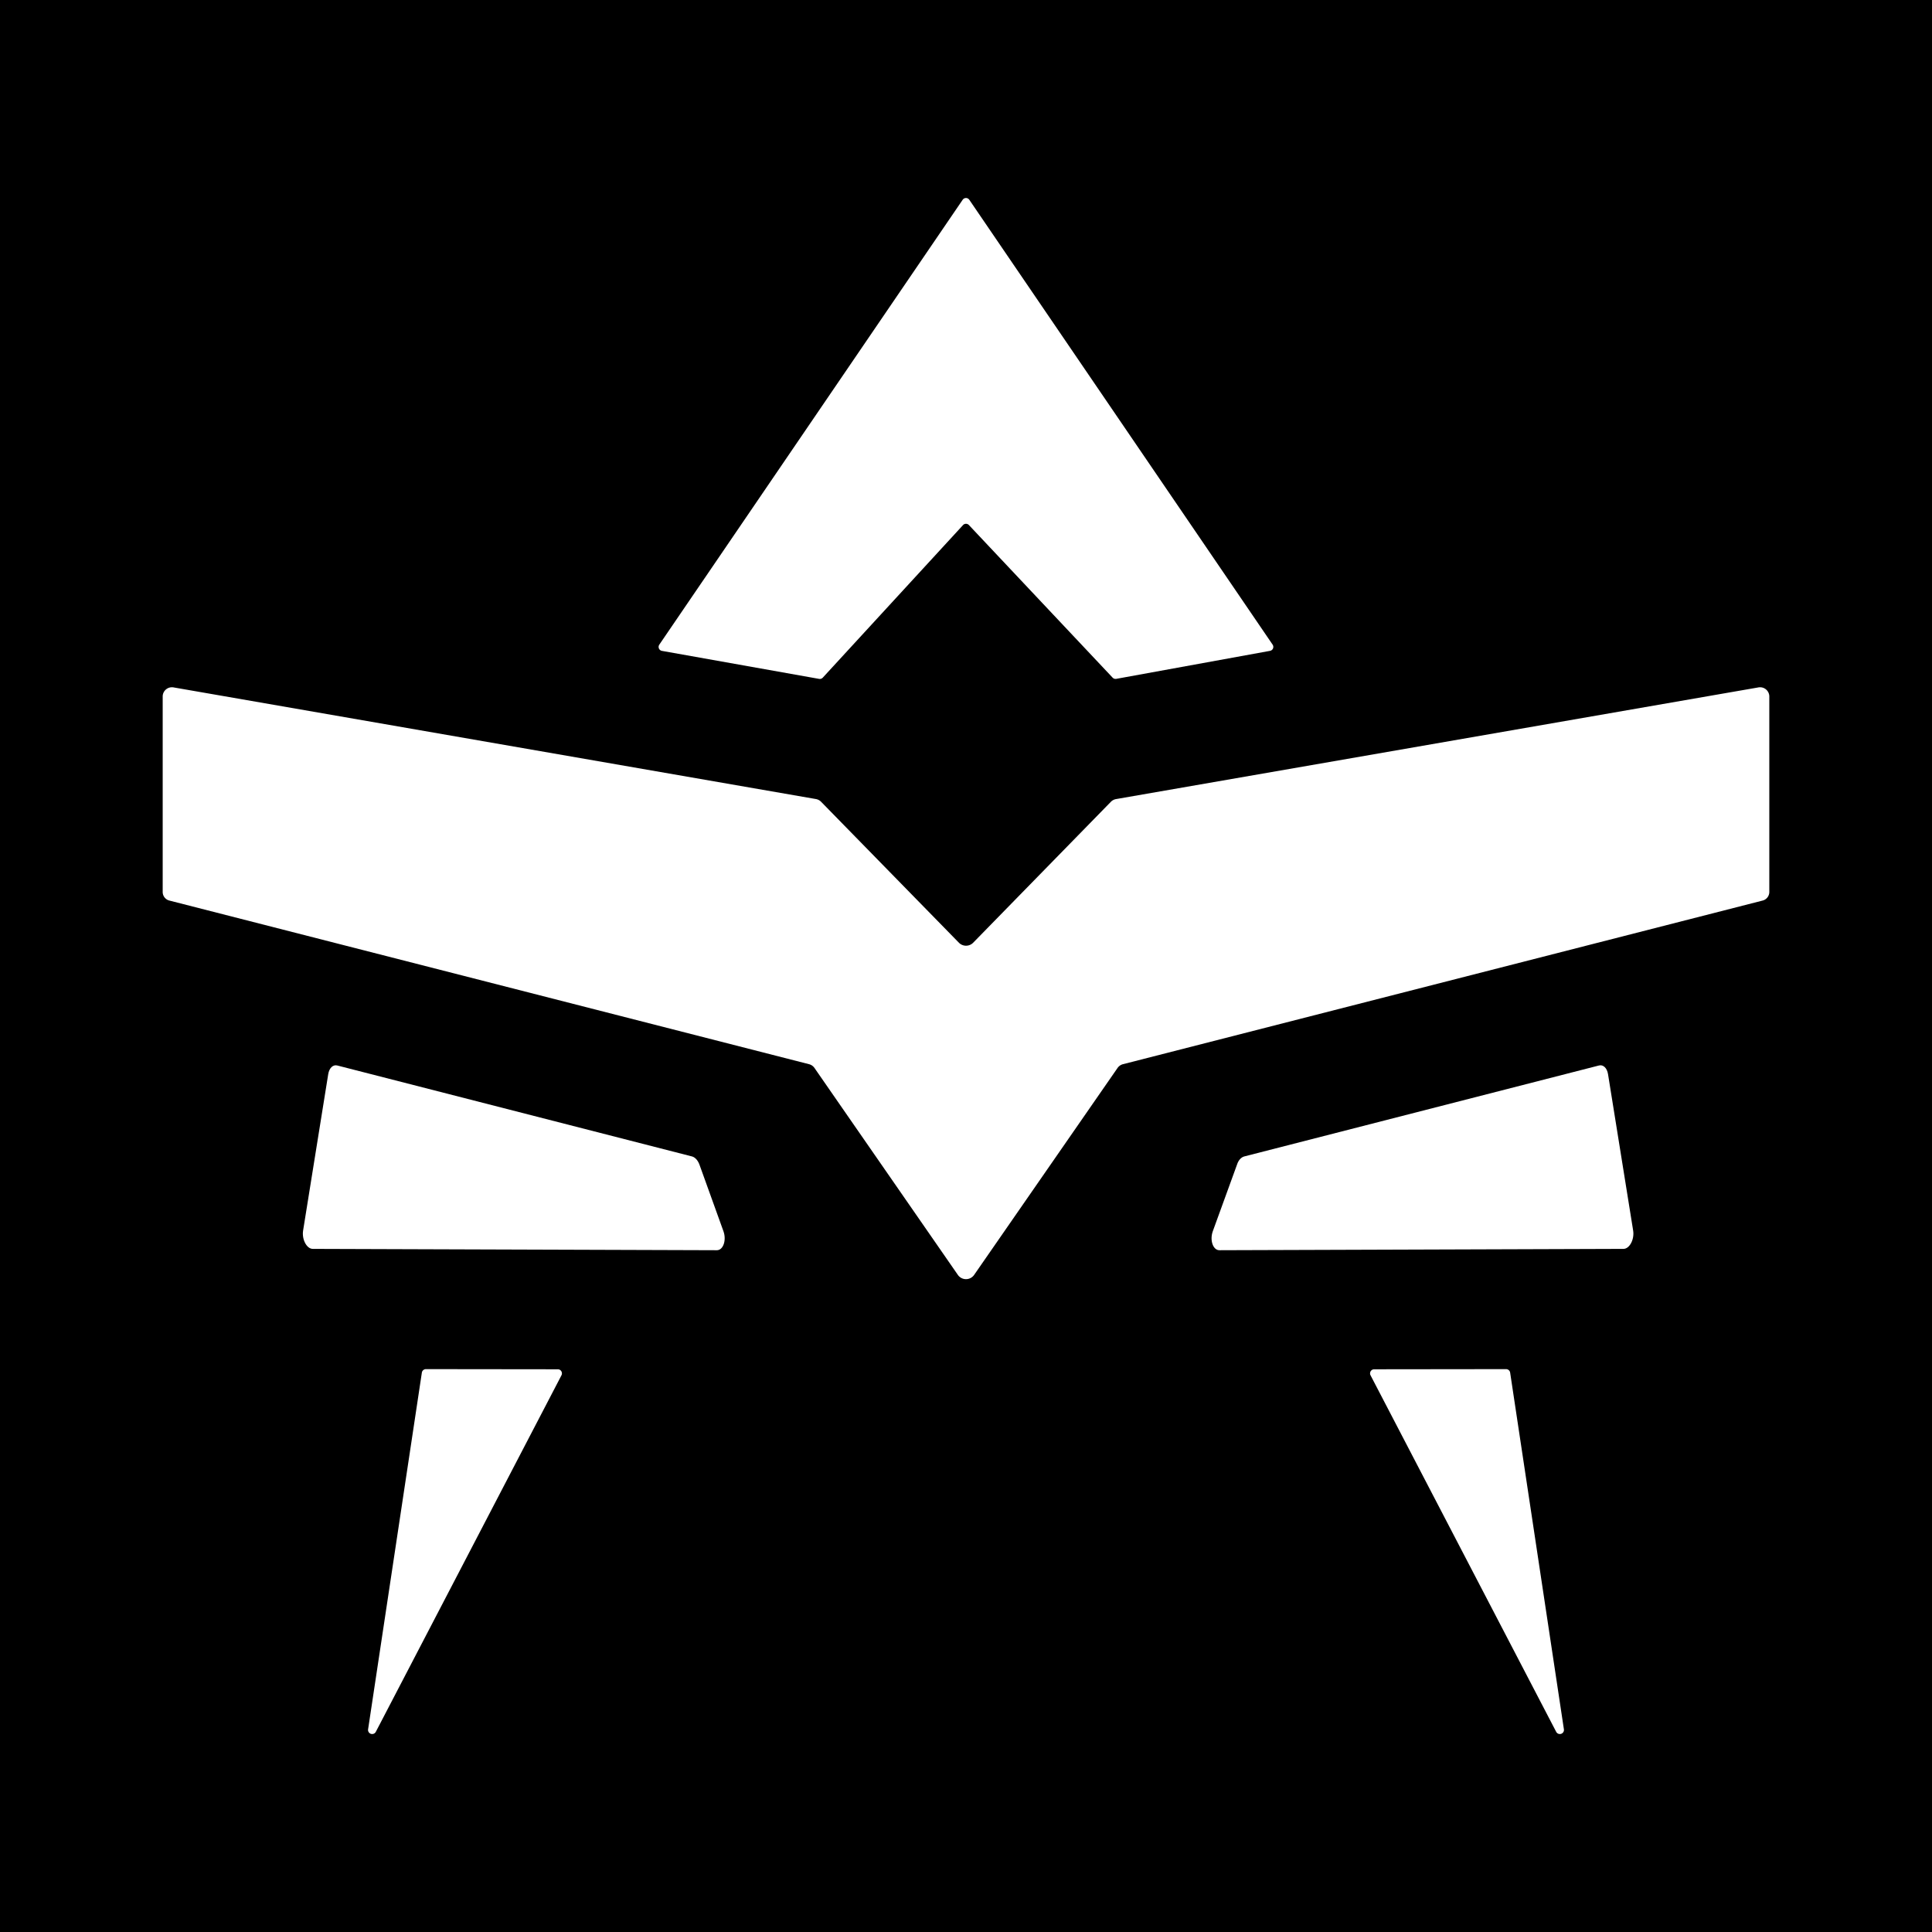 <svg id="Calque_1" data-name="Calque 1" xmlns="http://www.w3.org/2000/svg" viewBox="0 0 1000 1000"><defs><style>.cls-1{fill:#fff;}</style></defs><rect width="1000" height="1000"/><path class="cls-1" d="M915.79,360.27V461.81a4.59,4.59,0,0,1-3.59,4.35L581.27,550.82a4.9,4.9,0,0,0-2.81,1.93L504.13,660a5.13,5.13,0,0,1-8.26,0L421.55,552.75a4.9,4.9,0,0,0-2.81-1.93L87.8,466.16a4.59,4.59,0,0,1-3.59-4.35V360.27A4.8,4.8,0,0,1,90,355.83l332.23,57.74A5,5,0,0,1,425,415l71.38,73a5.18,5.18,0,0,0,7.28,0L575,415a5,5,0,0,1,2.73-1.41L910,355.83A4.8,4.8,0,0,1,915.79,360.27Z"/><path class="cls-1" d="M644,598.58l183.64-47.09c2.21-.56,4.16,1.32,4.67,4.49l13,80.93c.74,4.6-1.86,9.5-5,9.51l-209.17.69c-3.29,0-5.08-5.21-3.38-9.87l12.55-34.53C641,600.53,642.44,599,644,598.58Z"/><path class="cls-1" d="M358.21,598.58,174.56,551.49c-2.21-.56-4.16,1.32-4.67,4.49l-13,80.93c-.74,4.6,1.86,9.5,5,9.51l209.17.69c3.29,0,5.08-5.21,3.38-9.87L362,602.71C361.17,600.53,359.75,599,358.21,598.58Z"/><path class="cls-1" d="M501.71,103.41l157,230.26a2.08,2.08,0,0,1-1.35,3.21l-79.58,14.49a2.12,2.12,0,0,1-1.89-.62l-74.4-79a2.08,2.08,0,0,0-3,0l-72.62,79a2.1,2.1,0,0,1-1.89.64l-81.37-14.5a2.08,2.08,0,0,1-1.35-3.22l157-230.24A2.07,2.07,0,0,1,501.71,103.41Z"/><path class="cls-1" d="M805.46,896.35,709.39,711.86a2.13,2.13,0,0,1,1.89-3.12l68.26-.08a2.14,2.14,0,0,1,2.11,1.82L809.46,895A2.13,2.13,0,0,1,805.46,896.35Z"/><path class="cls-1" d="M194.54,896.35l96.07-184.49a2.13,2.13,0,0,0-1.89-3.12l-68.26-.08a2.14,2.14,0,0,0-2.11,1.82L190.54,895A2.13,2.13,0,0,0,194.54,896.35Z"/></svg>
